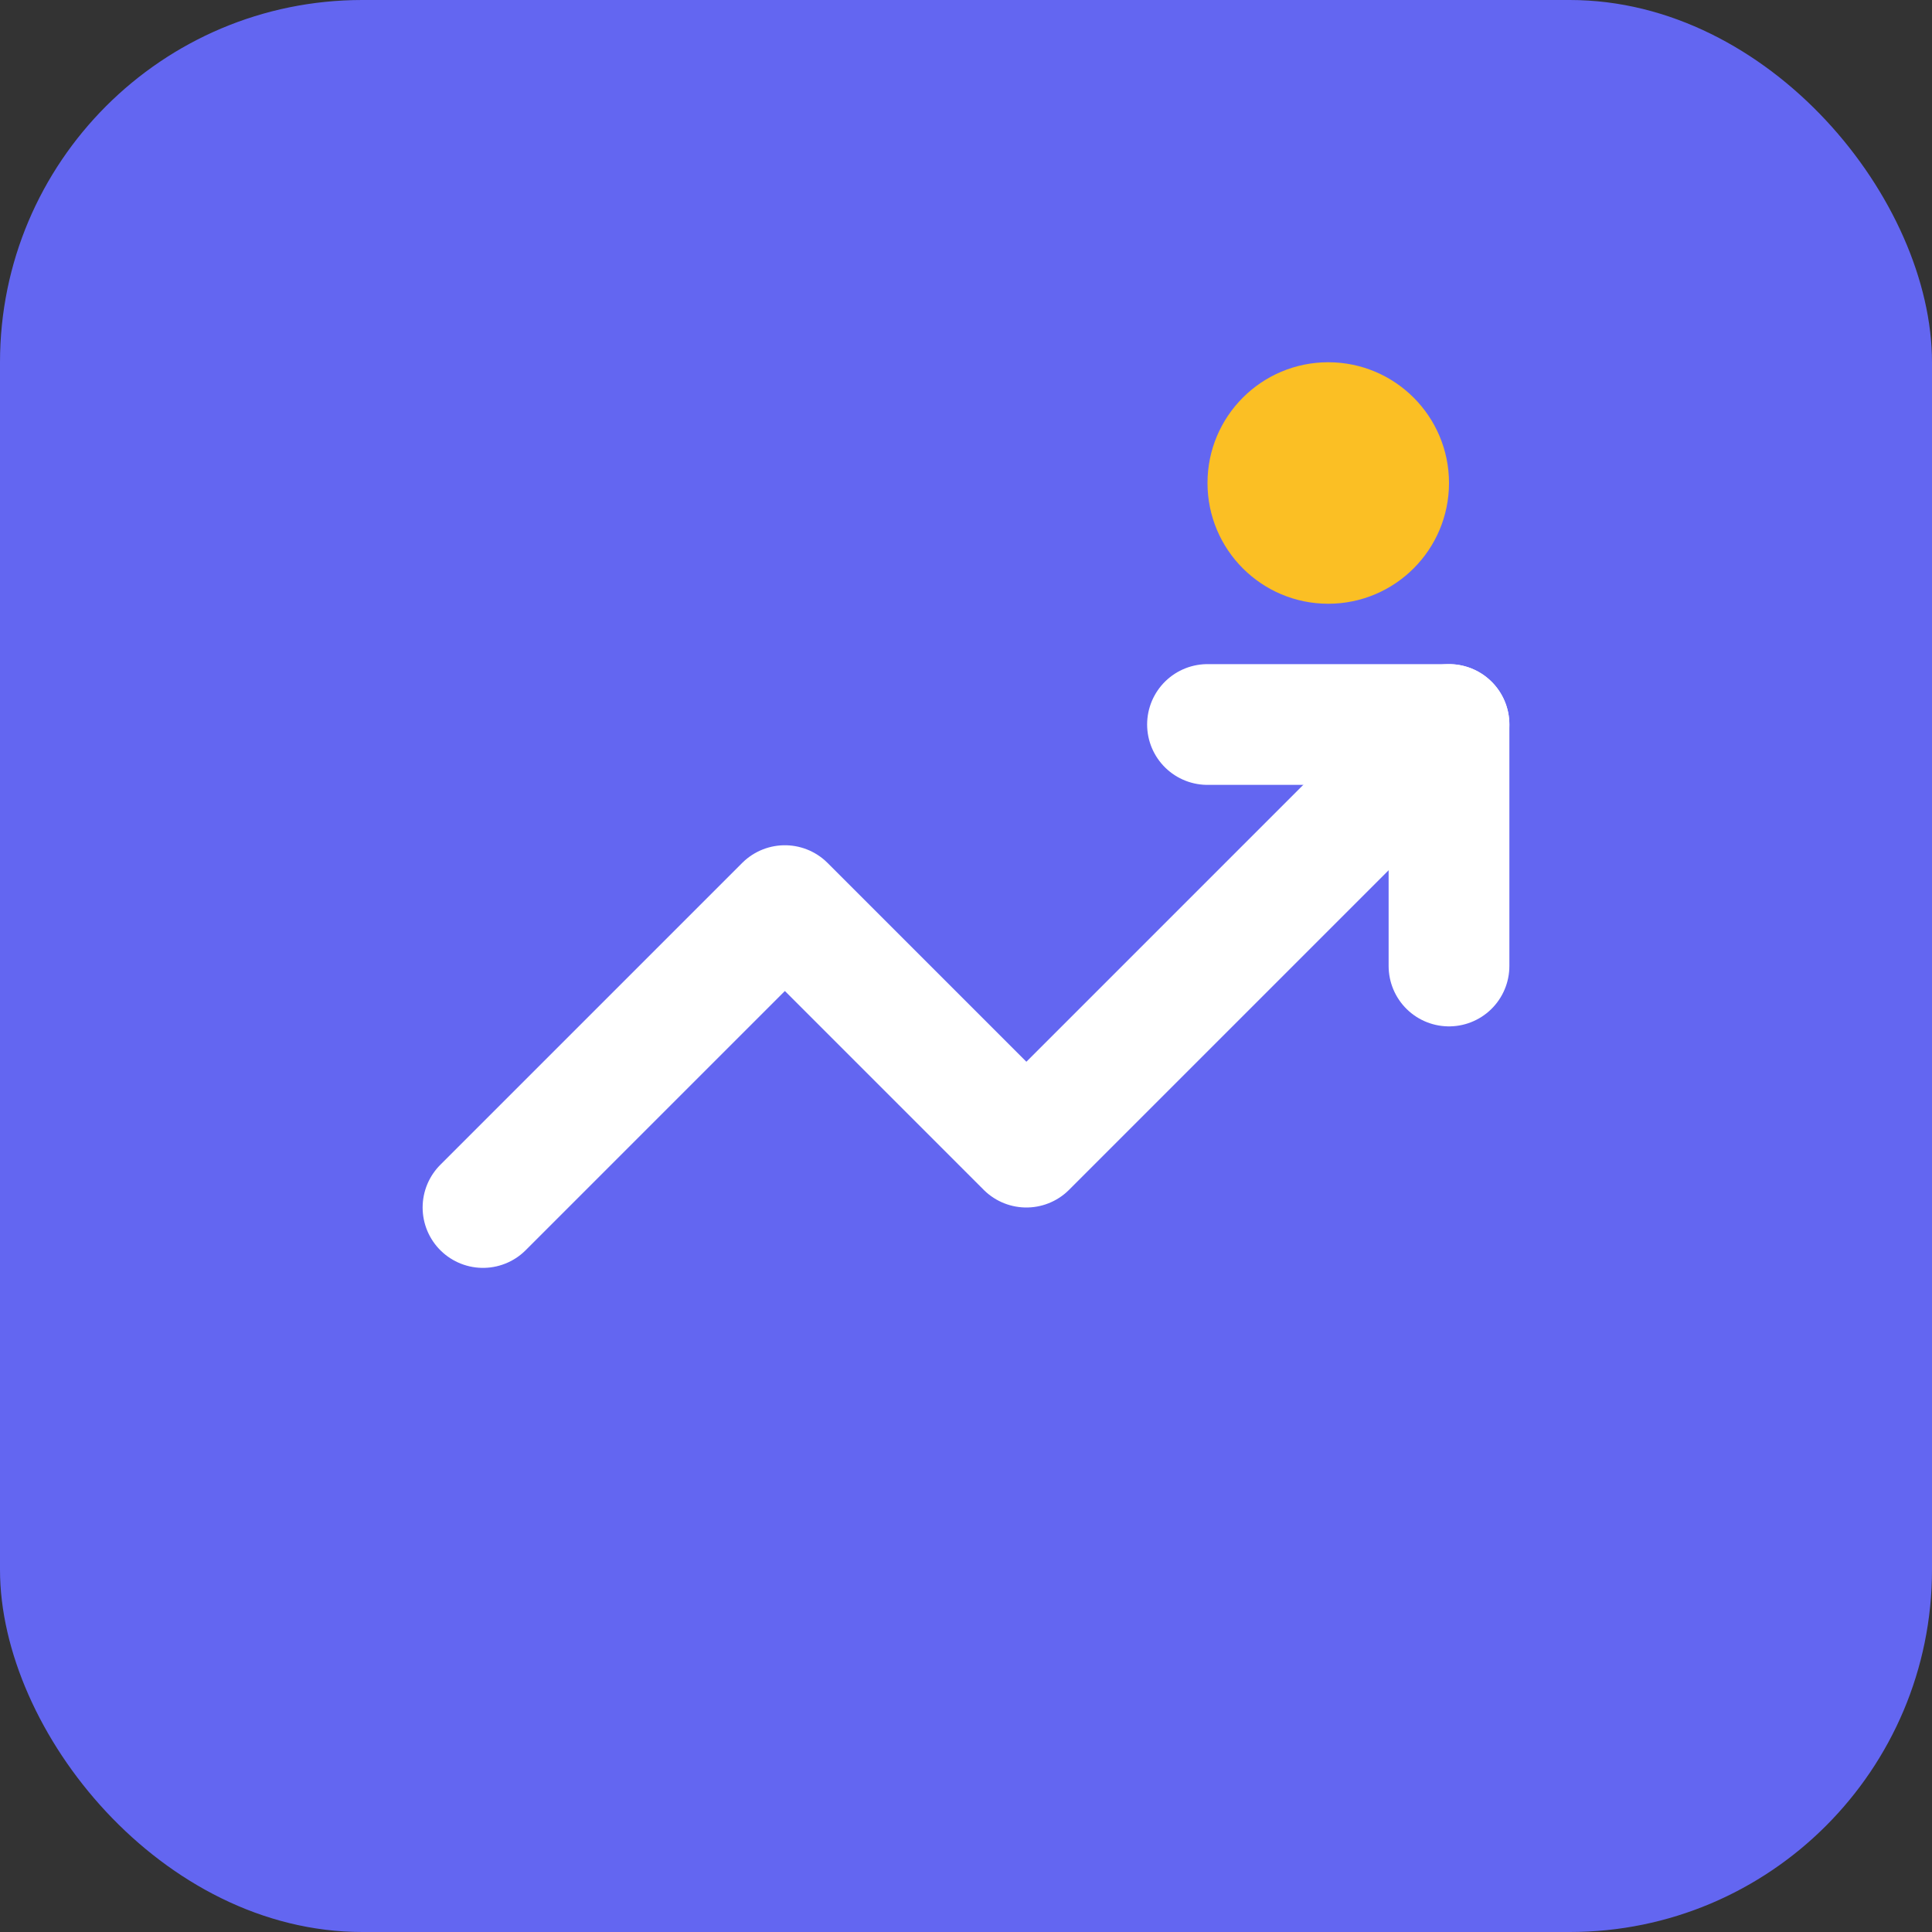 <svg xmlns="http://www.w3.org/2000/svg" width="32" height="32" viewBox="0 0 32 32" fill="none">
  <rect x="0" y="0" width="32" height="32" fill="#333333" stroke="none"/>
  <rect width="32" height="32" rx="6" fill="#6366f1"/>
  <path d="M8 20L13 15L17 19L24 12" stroke="white" stroke-width="2" stroke-linecap="round" stroke-linejoin="round"/>
  <path d="M20 12H24V16" stroke="white" stroke-width="2" stroke-linecap="round" stroke-linejoin="round"/>
  <circle cx="22" cy="8" r="2" fill="#fbbf24"/>
</svg>